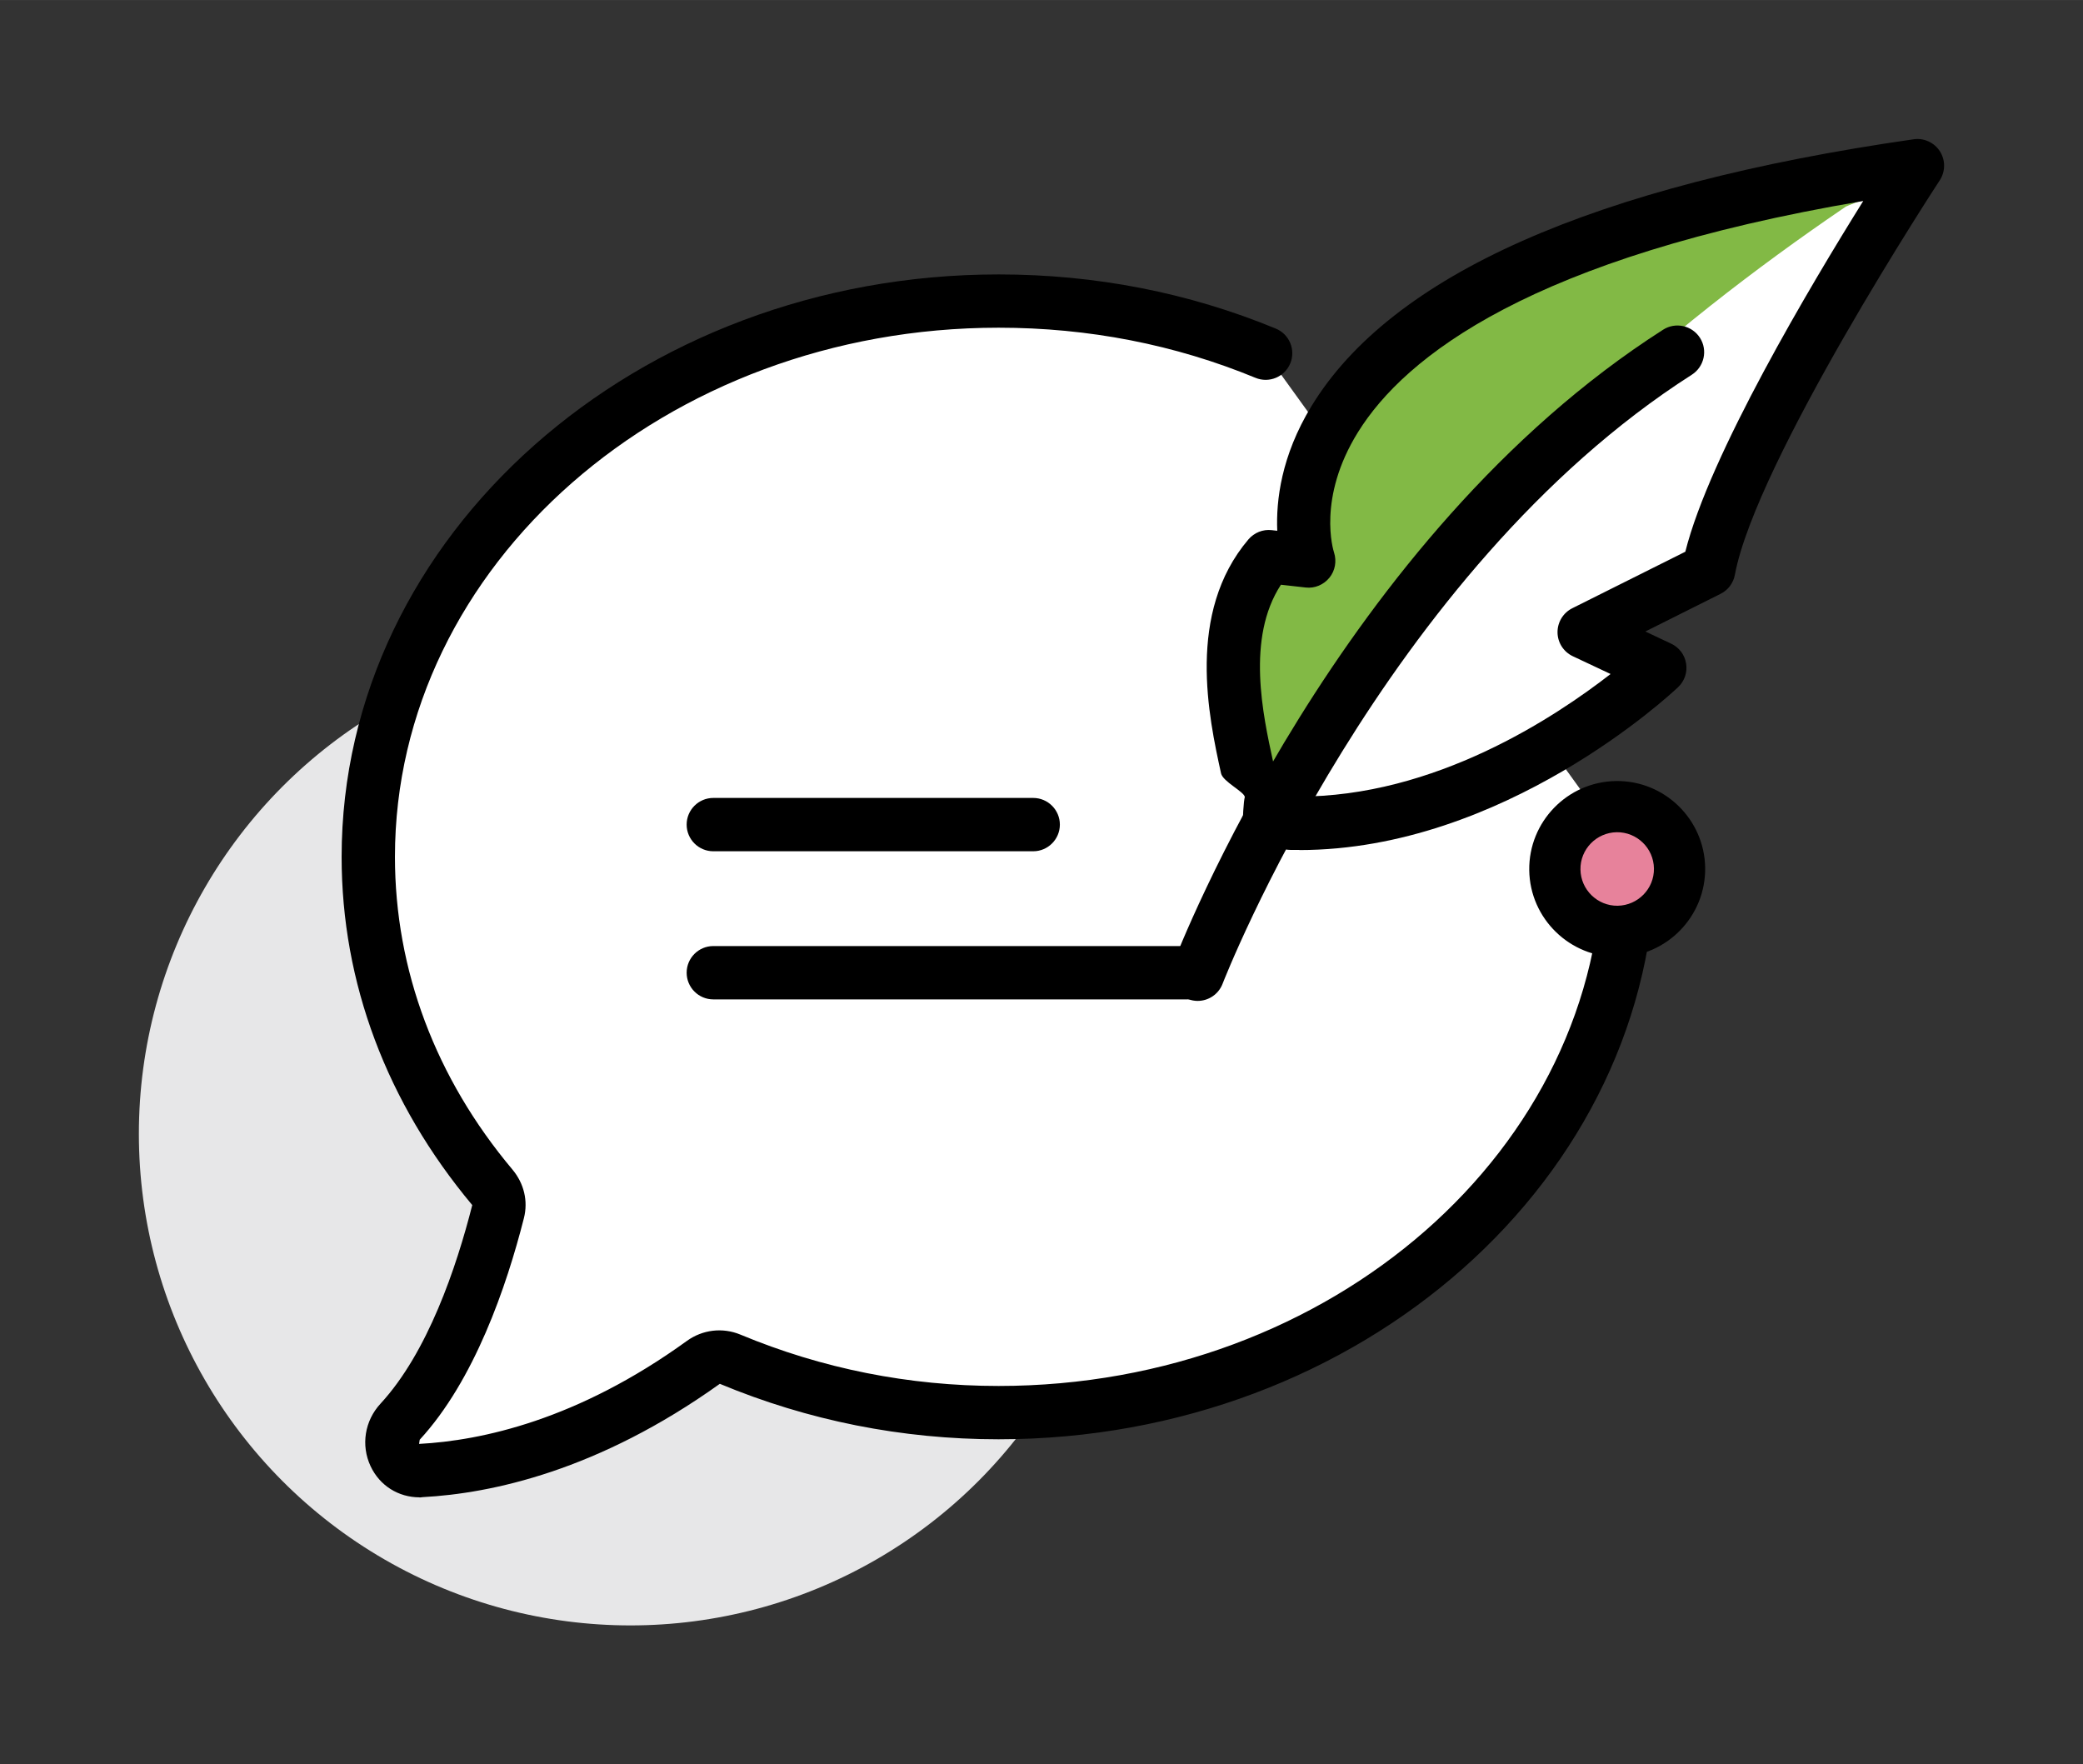 <?xml version="1.0" encoding="UTF-8" standalone="no"?>
<!-- Created with Inkscape (http://www.inkscape.org/) -->

<svg
   xmlns:dc="http://purl.org/dc/elements/1.1/"
   xmlns:cc="http://creativecommons.org/ns#"
   xmlns:rdf="http://www.w3.org/1999/02/22-rdf-syntax-ns#"
   xmlns:svg="http://www.w3.org/2000/svg"
   xmlns="http://www.w3.org/2000/svg"
   xmlns:sodipodi="http://sodipodi.sourceforge.net/DTD/sodipodi-0.dtd"
   xmlns:inkscape="http://www.inkscape.org/namespaces/inkscape"
   width="150"
   height="127.039"
   viewBox="0 0 39.688 33.612"
   version="1.1"
   id="svg8112"
   inkscape:version="0.92.1 r15371"
   sodipodi:docname="blog.svg">
  <rect x="0" y="0" width="39.688" height="33.612" fill="#333333" stroke="none"/>
  <defs
     id="defs8106" />
  <sodipodi:namedview
     id="base"
     pagecolor="#ffffff"
     bordercolor="#666666"
     borderopacity="1.0"
     inkscape:pageopacity="0.0"
     inkscape:pageshadow="2"
     inkscape:zoom="3.959798"
     inkscape:cx="108.48818"
     inkscape:cy="54.399644"
     inkscape:document-units="px"
     inkscape:current-layer="layer1"
     showgrid="false"
     fit-margin-top="10"
     units="px"
     fit-margin-left="10"
     fit-margin-right="10"
     fit-margin-bottom="10"
     inkscape:window-width="1920"
     inkscape:window-height="1021"
     inkscape:window-x="0"
     inkscape:window-y="0"
     inkscape:window-maximized="1" />
  <g
     inkscape:label="Capa 1"
     inkscape:groupmode="layer"
     id="layer1"
     transform="translate(-180.379,-36.464)">
    <g
       id="g4519">
      <circle
         id="circle1156"
         r="9.366"
         cy="58.065"
         cx="192.391"
         style="fill:#e7e7e8;stroke-width:0.265" />
      <path
         id="path1158"
         d="m 211.418,52.789 c 0,5.849 -5.377,10.589 -12.01,10.589 -1.833,0 -3.563,-0.37 -5.116,-1.018 -0.174,-0.072 -0.372,-0.047 -0.526,0.063 -2.168,1.568 -4.089,1.99 -5.356,2.059 -0.499,0.026 -0.744,-0.565 -0.406,-0.933 0.958,-1.038 1.538,-2.71 1.866,-4.001 0.043,-0.169 -0.003,-0.342 -0.116,-0.475 -1.476,-1.759 -2.357,-3.929 -2.357,-6.283 0,-5.849 5.377,-10.589 12.011,-10.589 1.818,0 3.542,0.356 5.087,0.994"
         inkscape:connector-curvature="0"
         style="fill:#ffffff;stroke-width:0.265" />
      <path
         style="stroke-width:0.265"
         id="path1160"
         d="m 188.375,64.991 c -0.406,0 -0.761,-0.223 -0.935,-0.593 -0.187,-0.398 -0.113,-0.866 0.19,-1.193 0.897,-0.972 1.445,-2.592 1.747,-3.782 -1.633,-1.953 -2.489,-4.239 -2.489,-6.634 0,-6.119 5.616,-11.097 12.518,-11.097 1.845,0 3.622,0.347 5.281,1.032 0.259,0.107 0.383,0.404 0.276,0.663 -0.108,0.259 -0.404,0.382 -0.663,0.275 -1.536,-0.634 -3.182,-0.955 -4.894,-0.955 -6.342,0 -11.502,4.523 -11.502,10.081 0,2.154 0.774,4.214 2.238,5.957 0.222,0.265 0.302,0.602 0.219,0.927 -0.331,1.303 -0.944,3.092 -1.985,4.221 l -0.012,0.08 c 1.186,-0.063 3.018,-0.454 5.102,-1.962 0.299,-0.216 0.681,-0.261 1.019,-0.121 1.557,0.649 3.213,0.979 4.92,0.979 6.343,0 11.503,-4.523 11.503,-10.081 0,-0.28 0.227,-0.508 0.508,-0.508 0.28,0 0.508,0.228 0.508,0.508 0,6.119 -5.616,11.097 -12.519,11.097 -1.843,0 -3.629,-0.356 -5.311,-1.057 -2.317,1.658 -4.354,2.089 -5.66,2.159 -0.02,0 -0.04,0.007 -0.06,0.007 z"
         inkscape:connector-curvature="0" />
      <path
         style="fill:#ffffff;stroke-width:0.265"
         inkscape:connector-curvature="0"
         d="m 204.214,51.807 c 0.254,-0.169 -1.101,-3.048 0.339,-4.741 l 0.762,0.085 c 0,0 -1.947,-5.587 11.598,-7.534 0,0 -3.555,5.418 -3.979,7.704 l -2.37,1.185 1.439,0.677 c 0,0 -3.217,3.048 -7.026,2.963 z"
         id="path1164" />
      <path
         style="fill:#82b945;stroke-width:0.265"
         inkscape:connector-curvature="0"
         d="m 205.103,51.914 c -0.761,-0.404 1.134,-2.834 1.278,-3.344 -0.408,0.311 -0.816,0.621 -1.224,0.932 1.878,0.028 1.884,-1.199 2.223,-2.591 0.364,-1.495 2.17,-2.341 3.371,-3.077 1.258,-0.773 4.329,-3.86 5.865,-3.658 -0.213,-0.788 -1.037,0.211 -1.251,-0.578 -3.346,2.206 -8.791,4.165 -10.457,8.064 -0.635,1.487 1.552,2.782 2.193,1.283 1.466,-3.432 5.977,-6.921 8.95,-8.881 1.127,-0.744 0.71,-0.122 -0.508,-0.282 -2.525,-0.333 -5.389,1.377 -7.383,2.695 -0.929,0.614 -2.005,1.236 -2.68,2.146 -0.29,0.39 -1.248,2.328 -0.323,2.341 -0.559,-0.008 -1.074,0.401 -1.224,0.933 -0.252,0.889 -0.007,1.936 0.069,2.843 0.137,1.617 1.296,1.848 1.157,0.217 z"
         id="path1188" />
      <path
         inkscape:connector-curvature="0"
         d="m 205.134,52.656 c -0.056,0 -0.113,-6.77e-4 -0.169,0 -0.068,0 -0.134,-0.016 -0.195,-0.043 l -0.636,-0.295 c -0.169,-0.074 -0.058,0.037 -0.074,-0.149 -0.007,-0.071 0.014,-0.455 0.037,-0.521 -0.014,-0.102 -0.419,-0.294 -0.453,-0.45 -0.234,-1.069 -0.668,-3.058 0.522,-4.458 0.109,-0.128 0.275,-0.195 0.443,-0.176 l 0.106,0.012 c -0.025,-0.575 0.076,-1.428 0.649,-2.37 1.52,-2.5 5.382,-4.213 11.476,-5.089 0.197,-0.029 0.393,0.062 0.501,0.23 0.107,0.169 0.106,0.384 -0.003,0.551 -0.035,0.053 -3.504,5.358 -3.904,7.517 -0.029,0.156 -0.129,0.291 -0.272,0.362 l -1.434,0.718 0.492,0.232 c 0.152,0.071 0.259,0.213 0.285,0.379 0.027,0.165 -0.03,0.334 -0.152,0.449 -0.136,0.129 -3.322,3.104 -7.218,3.104 z m -0.047,-1.016 c 2.634,0.014 4.932,-1.522 5.979,-2.335 l -0.72,-0.339 c -0.176,-0.083 -0.289,-0.259 -0.291,-0.453 -0.002,-0.194 0.107,-0.374 0.281,-0.461 l 2.154,-1.077 c 0.461,-1.842 2.387,-5.076 3.39,-6.682 -6.328,1.07 -8.732,2.964 -9.626,4.403 -0.782,1.257 -0.471,2.252 -0.457,2.294 0.053,0.164 0.021,0.347 -0.088,0.48 -0.109,0.134 -0.279,0.207 -0.45,0.187 l -0.474,-0.053 c -0.664,1.017 -0.344,2.479 -0.148,3.375 0.041,0.187 0.078,0.354 0.098,0.504 z"
         id="path1166"
         style="stroke-width:0.265" />
      <path
         style="stroke-width:0.265"
         id="path1170"
         d="m 203.197,55.533 c -0.06,0 -0.122,-0.012 -0.181,-0.034 -0.262,-0.1 -0.393,-0.394 -0.293,-0.656 0.127,-0.331 3.178,-8.159 9.344,-12.098 0.236,-0.151 0.551,-0.081 0.702,0.155 0.151,0.236 0.082,0.55 -0.154,0.702 -5.879,3.755 -8.912,11.527 -8.942,11.605 -0.078,0.202 -0.27,0.326 -0.475,0.326 z"
         inkscape:connector-curvature="0" />
      <path
         inkscape:connector-curvature="0"
         d="m 200.065,52.682 h -6.095 c -0.281,0 -0.508,-0.228 -0.508,-0.508 0,-0.28 0.227,-0.508 0.508,-0.508 h 6.095 c 0.28,0 0.508,0.228 0.508,0.508 0,0.28 -0.228,0.508 -0.508,0.508 z"
         id="path1174"
         style="stroke-width:0.265" />
      <path
         inkscape:connector-curvature="0"
         d="m 203,55.504 h -9.03 c -0.281,0 -0.508,-0.228 -0.508,-0.508 0,-0.28 0.227,-0.508 0.508,-0.508 h 9.03 c 0.281,0 0.508,0.228 0.508,0.508 0,0.28 -0.228,0.508 -0.508,0.508 z"
         id="path1176"
         style="stroke-width:0.265" />
      <path
         id="path1182"
         d="m 212.115,52.224 c 0.835,1.207 -0.462,2.54 -1.692,1.738 -0.06,-0.039 -0.114,-0.091 -0.154,-0.15 -0.836,-1.207 0.462,-2.54 1.692,-1.738 0.059,0.039 0.114,0.091 0.154,0.15 z"
         inkscape:connector-curvature="0"
         style="fill:#ffffff;stroke-width:0.265" />
      <path
         style="fill:#e7829b;stroke-width:0.265"
         inkscape:connector-curvature="0"
         d="m 212.475,53.085 c 0,-0.02 0,-0.04 0,-0.06 0,-0.664 -0.584,-1.3 -1.27,-1.27 -0.688,0.031 -1.27,0.558 -1.27,1.27 0,0.02 0,0.041 0,0.06 0,0.664 0.584,1.301 1.27,1.27 0.688,-0.031 1.27,-0.557 1.27,-1.27 z"
         id="path1190" />
      <path
         style="stroke-width:0.265"
         id="path1184"
         d="m 211.215,54.695 c -0.923,0.013 -1.686,-0.729 -1.699,-1.652 -0.012,-0.924 0.729,-1.686 1.652,-1.699 0.924,-0.014 1.687,0.729 1.7,1.652 0.012,0.924 -0.728,1.686 -1.653,1.7 z m -0.033,-2.376 c -0.386,0.007 -0.696,0.324 -0.69,0.71 0.005,0.386 0.324,0.696 0.709,0.691 0.386,-0.007 0.697,-0.324 0.691,-0.71 -0.005,-0.387 -0.324,-0.696 -0.71,-0.691 z"
         inkscape:connector-curvature="0" />
    </g>
  </g>
</svg>
